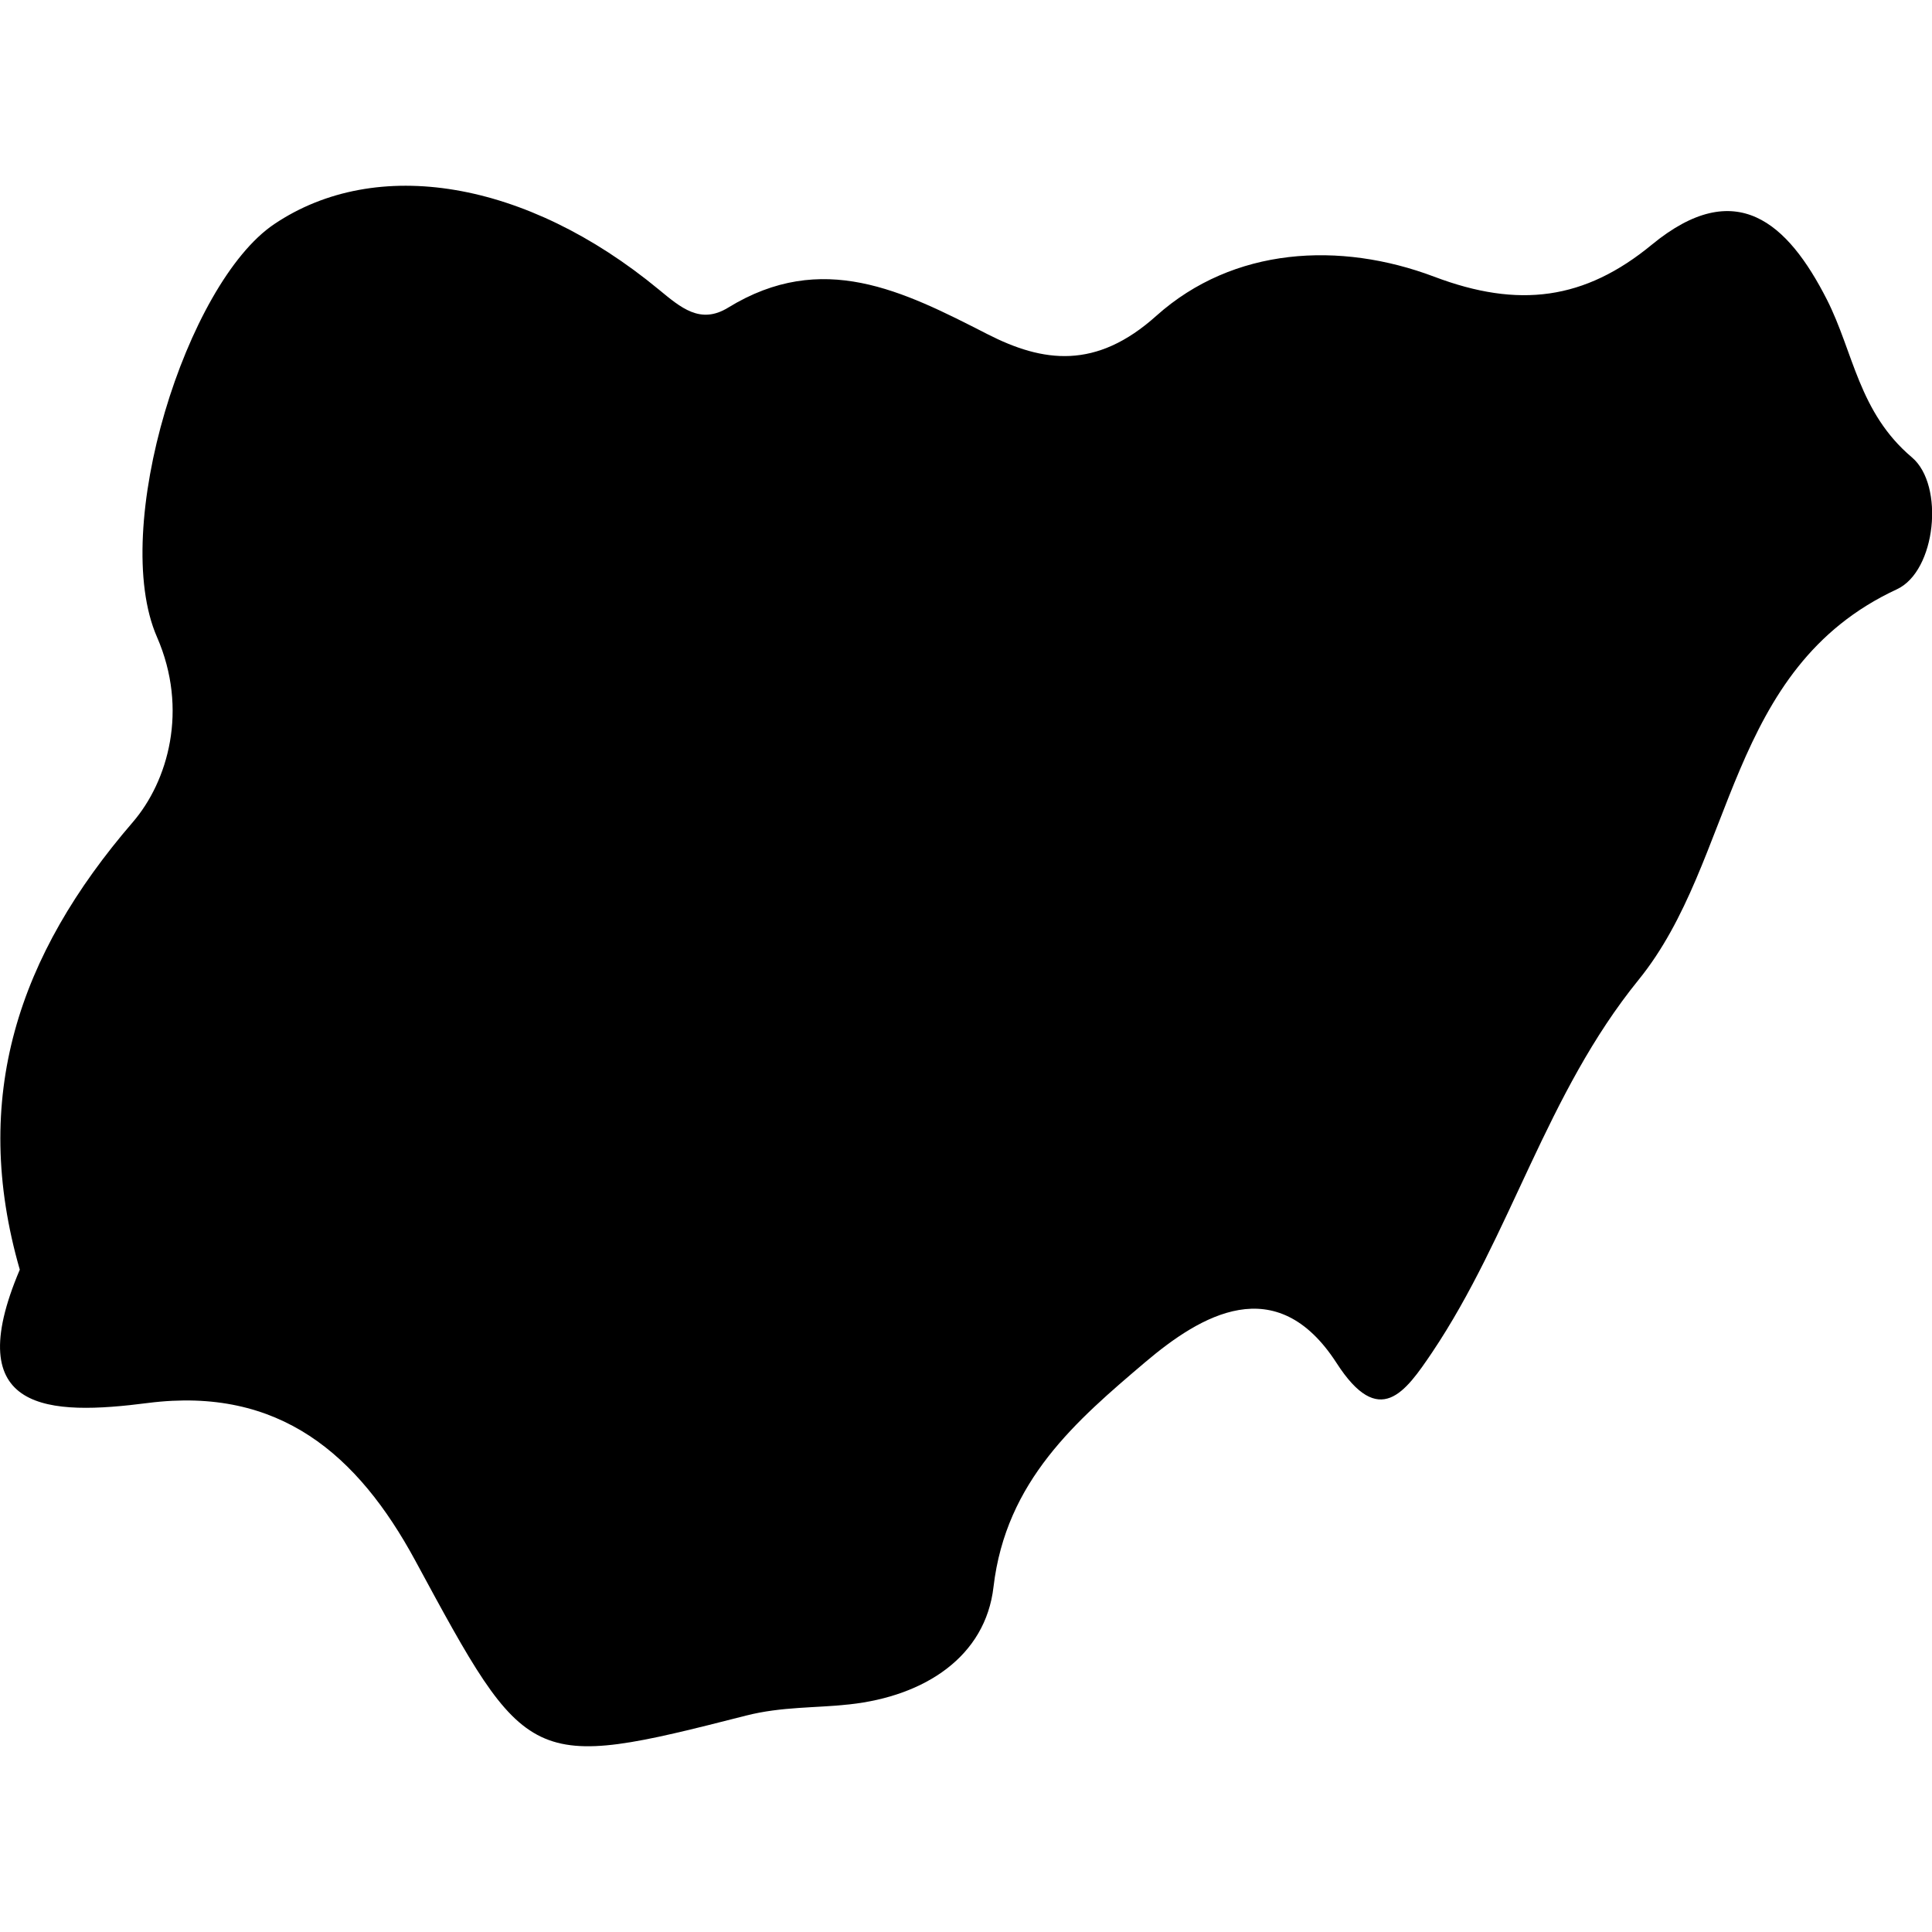 <?xml version="1.0" encoding="iso-8859-1"?>
<!-- Generator: Adobe Illustrator 16.0.0, SVG Export Plug-In . SVG Version: 6.00 Build 0)  -->
<!DOCTYPE svg PUBLIC "-//W3C//DTD SVG 1.1//EN" "http://www.w3.org/Graphics/SVG/1.1/DTD/svg11.dtd">
<svg version="1.1" id="Capa_1" xmlns="http://www.w3.org/2000/svg" xmlns:xlink="http://www.w3.org/1999/xlink" x="0px" y="0px"
	 width="22.163px" height="22.163px" viewBox="0 0 22.163 22.163" style="enable-background:new 0 0 22.163 22.163;"
	 xml:space="preserve">
<g>
	<path  d="M20.957,3.436c-0.449-0.881-1.043-1.422-2.007-0.63c-0.771,0.635-1.528,0.735-2.498,0.368
		c-1.081-0.408-2.303-0.341-3.185,0.447c-0.694,0.624-1.302,0.538-1.94,0.212c-0.971-0.497-1.896-0.966-2.974-0.304
		C8.034,3.725,7.811,3.53,7.557,3.321c-1.522-1.256-3.24-1.538-4.411-0.75c-1.007,0.677-1.89,3.49-1.345,4.737
		c0.364,0.835,0.125,1.656-0.278,2.124c-1.316,1.527-1.864,3.158-1.296,5.133c-0.698,1.645,0.335,1.676,1.473,1.529
		c1.507-0.191,2.405,0.594,3.062,1.805c1.291,2.385,1.296,2.42,3.798,1.781c0.41-0.104,0.792-0.085,1.183-0.128
		c0.869-0.094,1.562-0.551,1.654-1.347c0.143-1.221,0.953-1.91,1.743-2.581c0.63-0.533,1.499-1.061,2.192,0.011
		c0.491,0.763,0.788,0.336,1.095-0.118c0.91-1.355,1.307-2.967,2.371-4.278c1.116-1.375,0.998-3.568,2.962-4.479
		c0.45-0.208,0.549-1.195,0.173-1.513C21.32,4.729,21.265,4.043,20.957,3.436z"/>
</g>
<g>
</g>
<g>
</g>
<g>
</g>
<g>
</g>
<g>
</g>
<g>
</g>
<g>
</g>
<g>
</g>
<g>
</g>
<g>
</g>
<g>
</g>
<g>
</g>
<g>
</g>
<g>
</g>
<g>
</g>
</svg>
